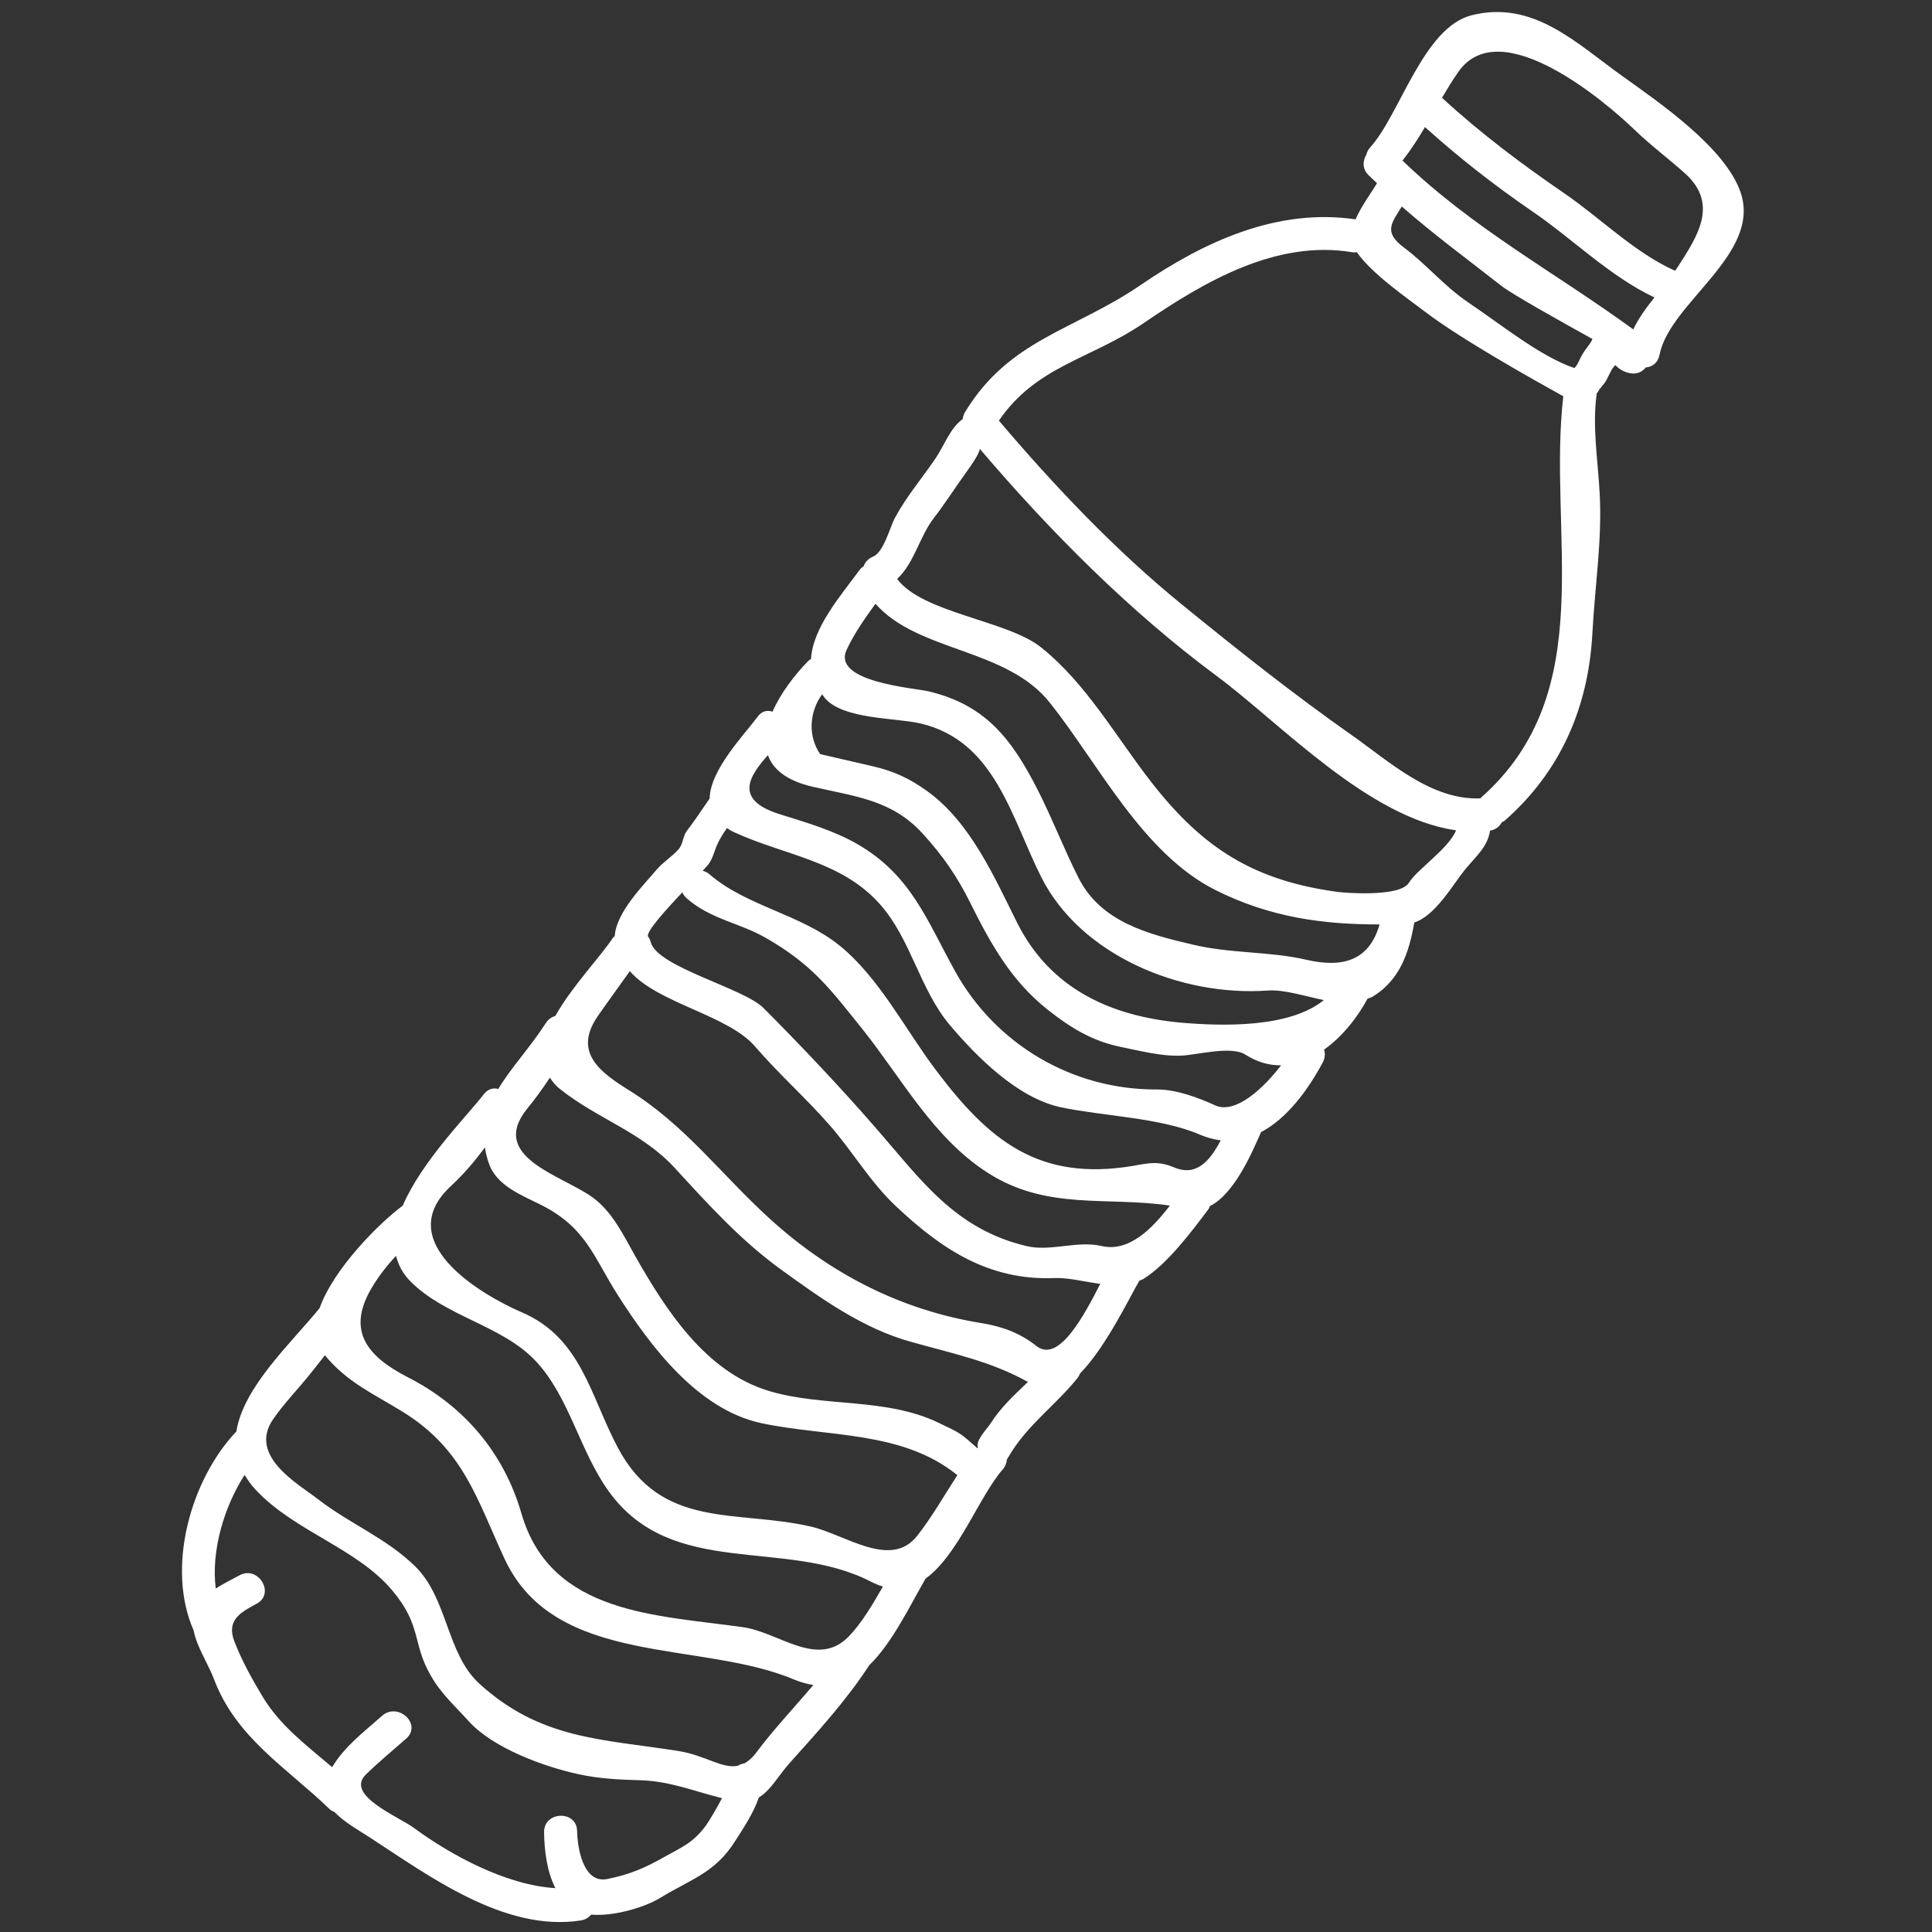 <?xml version="1.0" encoding="UTF-8"?>
<svg xmlns="http://www.w3.org/2000/svg" xmlns:xlink="http://www.w3.org/1999/xlink" width="375pt" height="375pt" viewBox="0 0 375 375" version="1.2">
<rect x="0" y="0" width="375" height="375" fill="#333333" stroke="none"/>
<g id="surface1">
<path style=" stroke:none;fill-rule:nonzero;fill:rgb(100%,100%,100%);fill-opacity:1;" d="M 279.891 18.977 C 280.914 17.262 281.926 15.559 283.086 13.926 C 291.254 2.285 311.844 19.965 317.184 25.117 C 320.328 28.16 323.84 30.766 327.082 33.676 C 333.668 39.605 329.426 45.914 325.793 51.598 C 325.609 51.918 325.352 52.234 325.121 52.551 C 317.246 49.031 310.688 42.344 303.566 37.477 C 295.238 31.766 287.328 25.832 279.891 18.977 Z M 272.223 31.168 C 273.832 29.121 275.258 26.918 276.586 24.664 C 283.207 30.633 290.07 35.988 297.445 41.043 C 305.309 46.414 312.465 53.645 321.133 57.738 C 319.539 59.723 318.074 61.719 317.016 63.934 C 301.664 52.758 285.988 44.426 272.223 31.168 Z M 272.516 48.055 C 268.539 45.086 270.004 43.406 272.09 40.082 C 278.305 45.547 284.84 50.32 291.484 55.531 C 293.473 57.09 302.98 62.414 309.09 65.797 C 308.664 66.883 307.734 67.684 307.113 68.828 C 306.676 69.57 306.434 70.316 305.934 71.047 C 305.836 71.168 305.723 71.324 305.578 71.434 C 299.02 69.219 291.484 63.082 284.949 58.676 C 280.258 55.496 276.988 51.406 272.516 48.055 Z M 193.883 81.641 C 201.207 70.984 211.57 69.793 221.945 62.742 C 233.723 54.691 247.707 46.461 262.543 48.969 C 262.859 49.043 263.09 48.957 263.359 48.945 C 266.273 53.133 272.855 57.664 276.82 60.672 C 283.684 65.883 297.738 73.762 303.434 76.914 C 300.336 103.691 310.734 134.289 287.438 154.844 C 287.391 154.906 287.375 154.941 287.328 154.965 C 277.672 155.332 269.602 147.746 262.238 142.594 C 250.875 134.605 240.098 126.035 229.383 117.316 C 216.543 106.867 204.633 94.316 193.883 81.641 Z M 174.133 112.359 C 177.445 109.316 178.434 104.262 181.227 100.586 C 183.543 97.613 185.52 94.438 187.738 91.395 C 187.992 91.051 190.055 88.227 190.188 87.129 C 203.855 103.191 219.301 118.719 236.211 131.246 C 248.512 140.367 265.566 158.766 282.621 161.164 C 281.219 164.695 275.074 168.727 273.477 171.332 C 271.699 174.254 260.52 173.242 259.738 173.133 C 243.574 170.965 233.625 164.816 223.555 151.922 C 216.703 143.156 210.887 132.684 202.062 125.645 C 195.504 120.398 179.008 118.996 174.133 112.359 Z M 180.082 134.156 C 177.398 133.535 161.453 132.367 164.328 126.145 C 165.793 122.965 167.863 120.043 169.926 117.184 C 178.203 126.605 195.355 125.742 203.805 136.434 C 213.301 148.379 221.789 165.707 236.027 172.816 C 246.461 178.016 256.656 179.453 267.773 179.43 C 265.797 186.383 260.703 187.941 253.594 186.297 C 246.281 184.605 238.855 185.129 231.418 183.324 C 223.043 181.352 213.703 179.039 209.352 170.406 C 206.512 164.805 204.258 158.887 201.402 153.285 C 196.309 143.301 191.188 136.738 180.082 134.156 Z M 159.195 146.371 C 156.746 142.828 157.113 138.113 159.574 134.766 C 159.77 135.02 159.93 135.277 160.16 135.559 C 163.758 139.648 173.754 139.297 178.629 140.414 C 193.113 143.777 196.27 158.656 202.098 170.234 C 209.73 185.422 229.137 193.469 246.086 192.262 C 249.289 192.043 253.168 193.348 256.961 194.113 C 250.301 199.547 237.281 199.203 229.113 198.484 C 215.68 197.242 203.938 191.996 197.477 179.211 C 193.039 170.332 188.395 159.656 180.043 153.613 C 176.559 151.082 173.508 149.684 169.363 148.719 C 165.977 147.941 162.598 147.16 159.195 146.371 Z M 151.309 158.023 C 142.164 155.172 145.664 150.387 149.055 146.578 C 150.027 149.305 152.637 151.52 157.723 152.703 C 165.938 154.602 173.059 155.223 179.031 161.738 C 182.996 166.059 185.785 170.113 188.359 175.301 C 192.32 183.254 196.309 190.414 203.379 196 C 207.781 199.484 211.984 202.066 217.559 203.211 C 221.238 203.953 225.566 205.098 229.395 204.891 C 232.32 204.758 239.012 202.941 241.73 204.707 C 244.062 206.195 246.379 206.801 248.656 206.777 C 245.34 211.113 239.867 216.336 235.879 214.559 C 232.453 213 228.332 211.465 224.566 211.465 C 208.207 211.562 193.223 202.746 185.324 188.414 C 179.898 178.578 176.836 169.957 166.633 163.965 C 161.844 161.164 156.539 159.68 151.309 158.023 Z M 136.387 169.02 C 136.922 168.445 137.324 167.984 137.531 167.738 C 138.277 166.742 138.629 165.352 139.07 164.246 C 139.652 162.883 140.348 161.797 141.105 160.727 C 141.582 161.055 142.055 161.348 142.629 161.59 C 152.273 166.023 163.305 167.07 170.777 175.484 C 176.863 182.316 178.445 191.922 184.371 198.973 C 189.699 205.27 197.586 213.172 205.988 214.938 C 214.254 216.664 225.199 216.934 232.809 220.195 C 234.246 220.816 235.625 221.172 236.941 221.34 C 234.906 225.227 232.297 228.391 228.004 226.637 C 224.859 225.324 223.203 225.699 219.91 226.297 C 201.609 229.352 191.941 221.367 181.676 207.727 C 175.727 199.863 170.656 189.742 162.941 183.52 C 155.395 177.422 144.848 175.887 137.703 169.688 C 137.301 169.336 136.852 169.129 136.387 169.02 Z M 125.793 181.781 C 125.328 180.938 129.035 176.812 132.449 173.195 C 132.609 173.609 132.887 174 133.316 174.387 C 138.043 178.492 143.422 179.039 148.738 182.098 C 157.734 187.258 161.184 192.02 167.414 199.777 C 175.094 209.395 181.152 220.879 191.734 227.648 C 203.207 235.004 214.824 232.191 227.078 234.004 C 223.664 238.426 219.168 243.102 213.801 241.848 C 209.098 240.762 203.926 242.941 199.402 241.895 C 185.297 238.633 178.652 228.844 169.777 218.688 C 162.879 210.785 155.602 203.09 148.188 195.648 C 144.383 191.801 127.645 187.734 126.328 182.926 C 126.219 182.461 126.012 182.082 125.793 181.781 Z M 122.316 211.758 C 116.574 208.191 111.164 204.344 115.992 197.281 C 118.039 194.344 120.172 191.434 122.246 188.5 C 127.719 194.797 141.348 197 146.59 203.16 C 151.164 208.469 156.43 213.133 161.012 218.371 C 165.414 223.387 168.926 229.449 173.84 234.066 C 182.871 242.602 192.051 248.582 204.684 248.07 C 207.242 247.961 210.402 248.762 213.559 249.203 C 210.414 255.324 205.488 264.703 201.148 261.242 C 198.027 258.762 194.574 257.492 190.711 256.848 C 175.008 254.352 161.234 247.312 149.406 236.551 C 140.082 228.074 133.082 218.504 122.316 211.758 Z M 115.062 232.434 C 109.031 228.074 94.742 224.617 102.324 215.191 C 103.871 213.316 105.336 211.27 106.738 209.176 C 107.25 209.957 107.871 210.758 108.773 211.441 C 115.906 217.129 124.551 219.723 130.938 226.664 C 137.461 233.773 143.738 240.727 151.625 246.438 C 159.453 252.098 167.5 257.895 176.961 260.488 C 185.117 262.777 192.246 264.203 199.527 268.234 C 196.891 270.742 194.234 273.164 192.199 276.402 C 191.516 277.414 189.285 279.645 189.82 280.98 C 189.773 281.008 189.762 281.043 189.711 281.105 C 186.336 278.121 186.59 278.254 182.227 276.184 C 171.875 271.18 159.805 273.188 149.176 269.961 C 136.934 266.25 129.254 254.277 123.316 243.844 C 121 239.754 118.941 235.32 115.062 232.434 Z M 101.301 254.73 C 93.266 251.258 75.832 240.945 87.586 230.145 C 90.156 227.77 92.191 225.312 94.121 222.719 C 94.266 223.668 94.484 224.629 94.84 225.664 C 96.277 230.219 101.555 232.094 105.336 234.027 C 113.844 238.461 115.211 243.977 119.941 251.418 C 126.316 261.402 135.461 273.566 147.727 276.223 C 160.562 278.973 175.082 277.609 185.824 286.328 C 183.25 290.273 180.934 294.402 178.02 298.113 C 172.875 304.617 164.098 297.859 157.406 296.312 C 142.922 292.965 128.402 296.996 119.902 280.957 C 114.602 270.961 112.809 259.66 101.301 254.73 Z M 79.113 267.297 C 71.176 263.215 67.09 258.199 72.344 249.641 C 73.539 247.68 75.113 245.621 76.867 243.758 C 77.309 245.5 78.16 247.203 79.648 248.691 C 86.465 255.582 97.41 257.238 103.898 264.094 C 110.504 271.047 112.48 281.617 118.184 289.504 C 130.512 306.578 152.371 298.406 169.059 307.004 C 169.84 307.406 170.609 307.723 171.375 307.941 C 169.328 311.531 167.168 315.137 164.758 317.621 C 158.684 323.879 151.344 316.902 144.324 315.855 C 127.559 313.445 106.934 313.434 101.215 293.781 C 97.801 281.957 90.035 272.859 79.113 267.297 Z M 61.691 290.969 C 57.996 288.094 48.035 282.602 53.035 275.441 C 55.145 272.375 58.227 269.207 60.52 266.285 C 61.348 265.227 62.227 264.152 63.066 263.059 C 67.383 268.32 72.492 270.523 78.211 274.055 C 90.047 281.371 92.621 291.16 97.984 302.668 C 107.797 323.637 136.082 318.316 154.188 326.023 C 155.492 326.547 156.699 326.863 157.867 327.059 C 154.27 331.32 150.332 335.473 147.043 339.844 C 146.188 341.035 145.348 341.793 144.508 342.254 C 144.043 342.34 143.605 342.484 143.227 342.73 C 140.141 343.375 136.898 340.684 131.594 339.855 C 116.758 337.52 104.871 337.629 92.984 326.742 C 86.633 320.898 86.938 310.23 80.539 303.984 C 74.785 298.406 67.969 295.836 61.691 290.969 Z M 41.879 308.332 C 40.953 301.086 43.453 292.539 47.477 286.277 C 48.086 287.301 48.781 288.277 49.719 289.262 C 57.289 297.285 69.199 300.477 76.113 308.672 C 81.902 315.516 80 318.961 83.562 325.133 C 85.633 328.812 88.184 330.98 91.012 334.121 C 95.715 339.32 105.629 342.938 112.309 344.375 C 116.395 345.273 120.391 345.434 124.551 345.555 C 130.18 345.762 134.938 347.746 140.141 349.023 C 139.031 351.145 137.605 353.48 137.105 354.211 C 134.57 357.695 132.484 358.461 128.852 360.484 C 125.145 362.59 122.137 363.867 117.855 364.719 C 113.09 365.672 112.066 358.352 112.016 355.406 C 111.941 351.289 105.508 351.52 105.605 355.684 C 105.652 358.961 106.102 363.16 107.797 366.484 C 98.203 365.926 87.426 360.008 80.367 354.82 C 77.465 352.641 66.91 348.477 71.004 344.445 C 73.516 341.988 76.223 339.781 78.867 337.434 C 81.965 334.668 77.258 330.309 74.164 333.035 C 70.516 336.266 66.871 338.98 64.469 343.008 C 59.508 338.773 54.316 334.938 50.902 329.203 C 48.84 325.742 46.977 322.418 45.523 318.68 C 43.816 314.359 46.867 312.898 49.863 311.254 C 53.484 309.23 50.059 303.777 46.477 305.773 C 45.16 306.492 43.477 307.309 41.879 308.332 Z M 45.879 277.852 C 36.941 287.254 32.234 304.348 37.574 316.43 C 38.211 319.727 40.453 323.027 41.516 325.879 C 45.793 337.285 55.645 343.121 63.859 351.035 C 64.176 351.363 64.508 351.559 64.883 351.68 C 66.922 353.797 69.98 355.465 71.613 356.539 C 83.184 364.051 97.91 375.059 112.723 372.758 C 113.602 372.637 114.258 372.172 114.746 371.625 C 119.137 372.016 125.172 370.188 128.047 368.434 C 134.121 364.707 138.789 363.59 142.738 357.281 C 144.41 354.664 146.273 351.863 147.297 348.879 C 149.641 347.477 151.113 344.594 153.297 342.168 C 158.637 336.227 164.355 329.957 168.707 323.234 C 173.156 318.914 176.449 311.973 179.652 306.406 C 186.043 301.805 190.102 290.32 194.688 285.145 C 195.188 284.539 195.367 283.918 195.441 283.27 C 195.746 282.797 196.039 282.273 196.406 281.699 C 199.953 276.184 205.145 272.469 209.18 267.43 C 209.402 267.148 209.484 266.883 209.621 266.613 C 214.727 261.391 219.348 251.602 221.152 248.582 C 221.445 248.457 221.715 248.387 221.969 248.215 C 226.566 245.352 231.246 239.105 234.477 234.809 C 234.672 234.59 234.734 234.348 234.82 234.113 C 239.598 231.738 242.988 223.766 244.695 219.906 C 244.742 219.844 244.719 219.793 244.719 219.77 C 249.777 217.129 253.84 211.648 256.75 206.207 C 257.227 205.281 257.238 204.441 256.996 203.734 C 260.469 201.273 263.422 197.598 265.422 193.871 C 265.785 193.699 266.176 193.613 266.516 193.395 C 271.832 190.121 273.539 184.652 274.516 179.051 C 278.625 177.762 282.133 171.504 284.379 168.762 C 286.668 166.023 288.754 164.316 289.219 161.227 C 290.328 161.043 291.059 160.41 291.508 159.594 C 291.715 159.496 291.91 159.434 292.094 159.254 C 302.848 149.805 308.297 137.383 309.078 122.98 C 309.551 113.93 310.98 104.98 310.504 95.934 C 310.188 89.59 309.027 82.832 309.906 76.512 C 309.93 76.441 309.895 76.402 309.906 76.367 C 310.016 76.207 310.199 76.098 310.234 75.93 C 310.453 75.43 311.492 74.453 311.844 73.699 C 312.188 73.043 312.758 71.824 312.977 71.508 C 313.148 71.289 313.344 71.07 313.539 70.863 C 314.246 71.605 315.16 72.227 316.441 72.445 C 317.77 72.688 318.781 72.152 319.453 71.312 C 320.648 71.227 321.77 70.496 322.098 68.926 C 324.059 58.711 341.98 49.336 337.836 37.305 C 334.852 28.66 322.16 19.965 314.953 14.812 C 305.957 8.371 297.594 -0.055 285.633 2.965 C 276.234 5.328 271.688 22.352 265.945 28.609 C 265.555 29.035 265.336 29.5 265.227 29.984 C 264.504 31.168 264.371 32.715 265.59 33.957 C 266.152 34.527 266.738 35.027 267.273 35.551 C 266.285 37.27 264.273 39.91 263.105 42.578 C 247.914 40.348 233.785 46.863 221.445 55.289 C 208.438 64.191 195.977 65.809 187.359 79.91 C 187.055 80.422 186.906 80.871 186.871 81.336 C 184.469 83.016 183.371 86.316 181.582 88.98 C 178.957 92.84 175.875 96.457 173.68 100.562 C 172.766 102.266 171.512 107.211 169.484 108.027 C 168.512 108.426 167.914 109.121 167.609 109.938 C 167.305 110.121 167.035 110.352 166.77 110.73 C 163.109 115.711 157.758 121.848 157.418 127.922 C 157.246 128.031 157.051 128.094 156.895 128.277 C 154.199 131.027 151.504 134.582 149.945 138.137 C 148.957 137.797 147.848 137.98 147.031 139.148 C 144.41 142.68 137.863 149.379 137.738 154.992 C 136.254 157.145 134.828 159.312 133.301 161.297 C 132.496 162.395 132.582 163.918 131.656 164.914 C 130.414 166.277 128.742 167.324 127.547 168.691 C 125.109 171.613 119.598 177.008 119.32 181.707 C 119.223 181.793 119.098 181.875 118.988 182 C 116.504 185.773 110.992 191.473 107.797 197.184 C 107.129 197.391 106.48 197.793 105.98 198.523 C 102.887 203.332 99.18 207.242 96.715 211.367 C 95.789 211.113 94.754 211.32 93.926 212.367 C 90.609 216.664 81.867 225.406 78.172 234.016 C 73.746 237.281 64.785 246.156 62.031 253.914 C 56.484 260.73 47.219 269.219 45.879 277.852 "/>
</g>
</svg>
